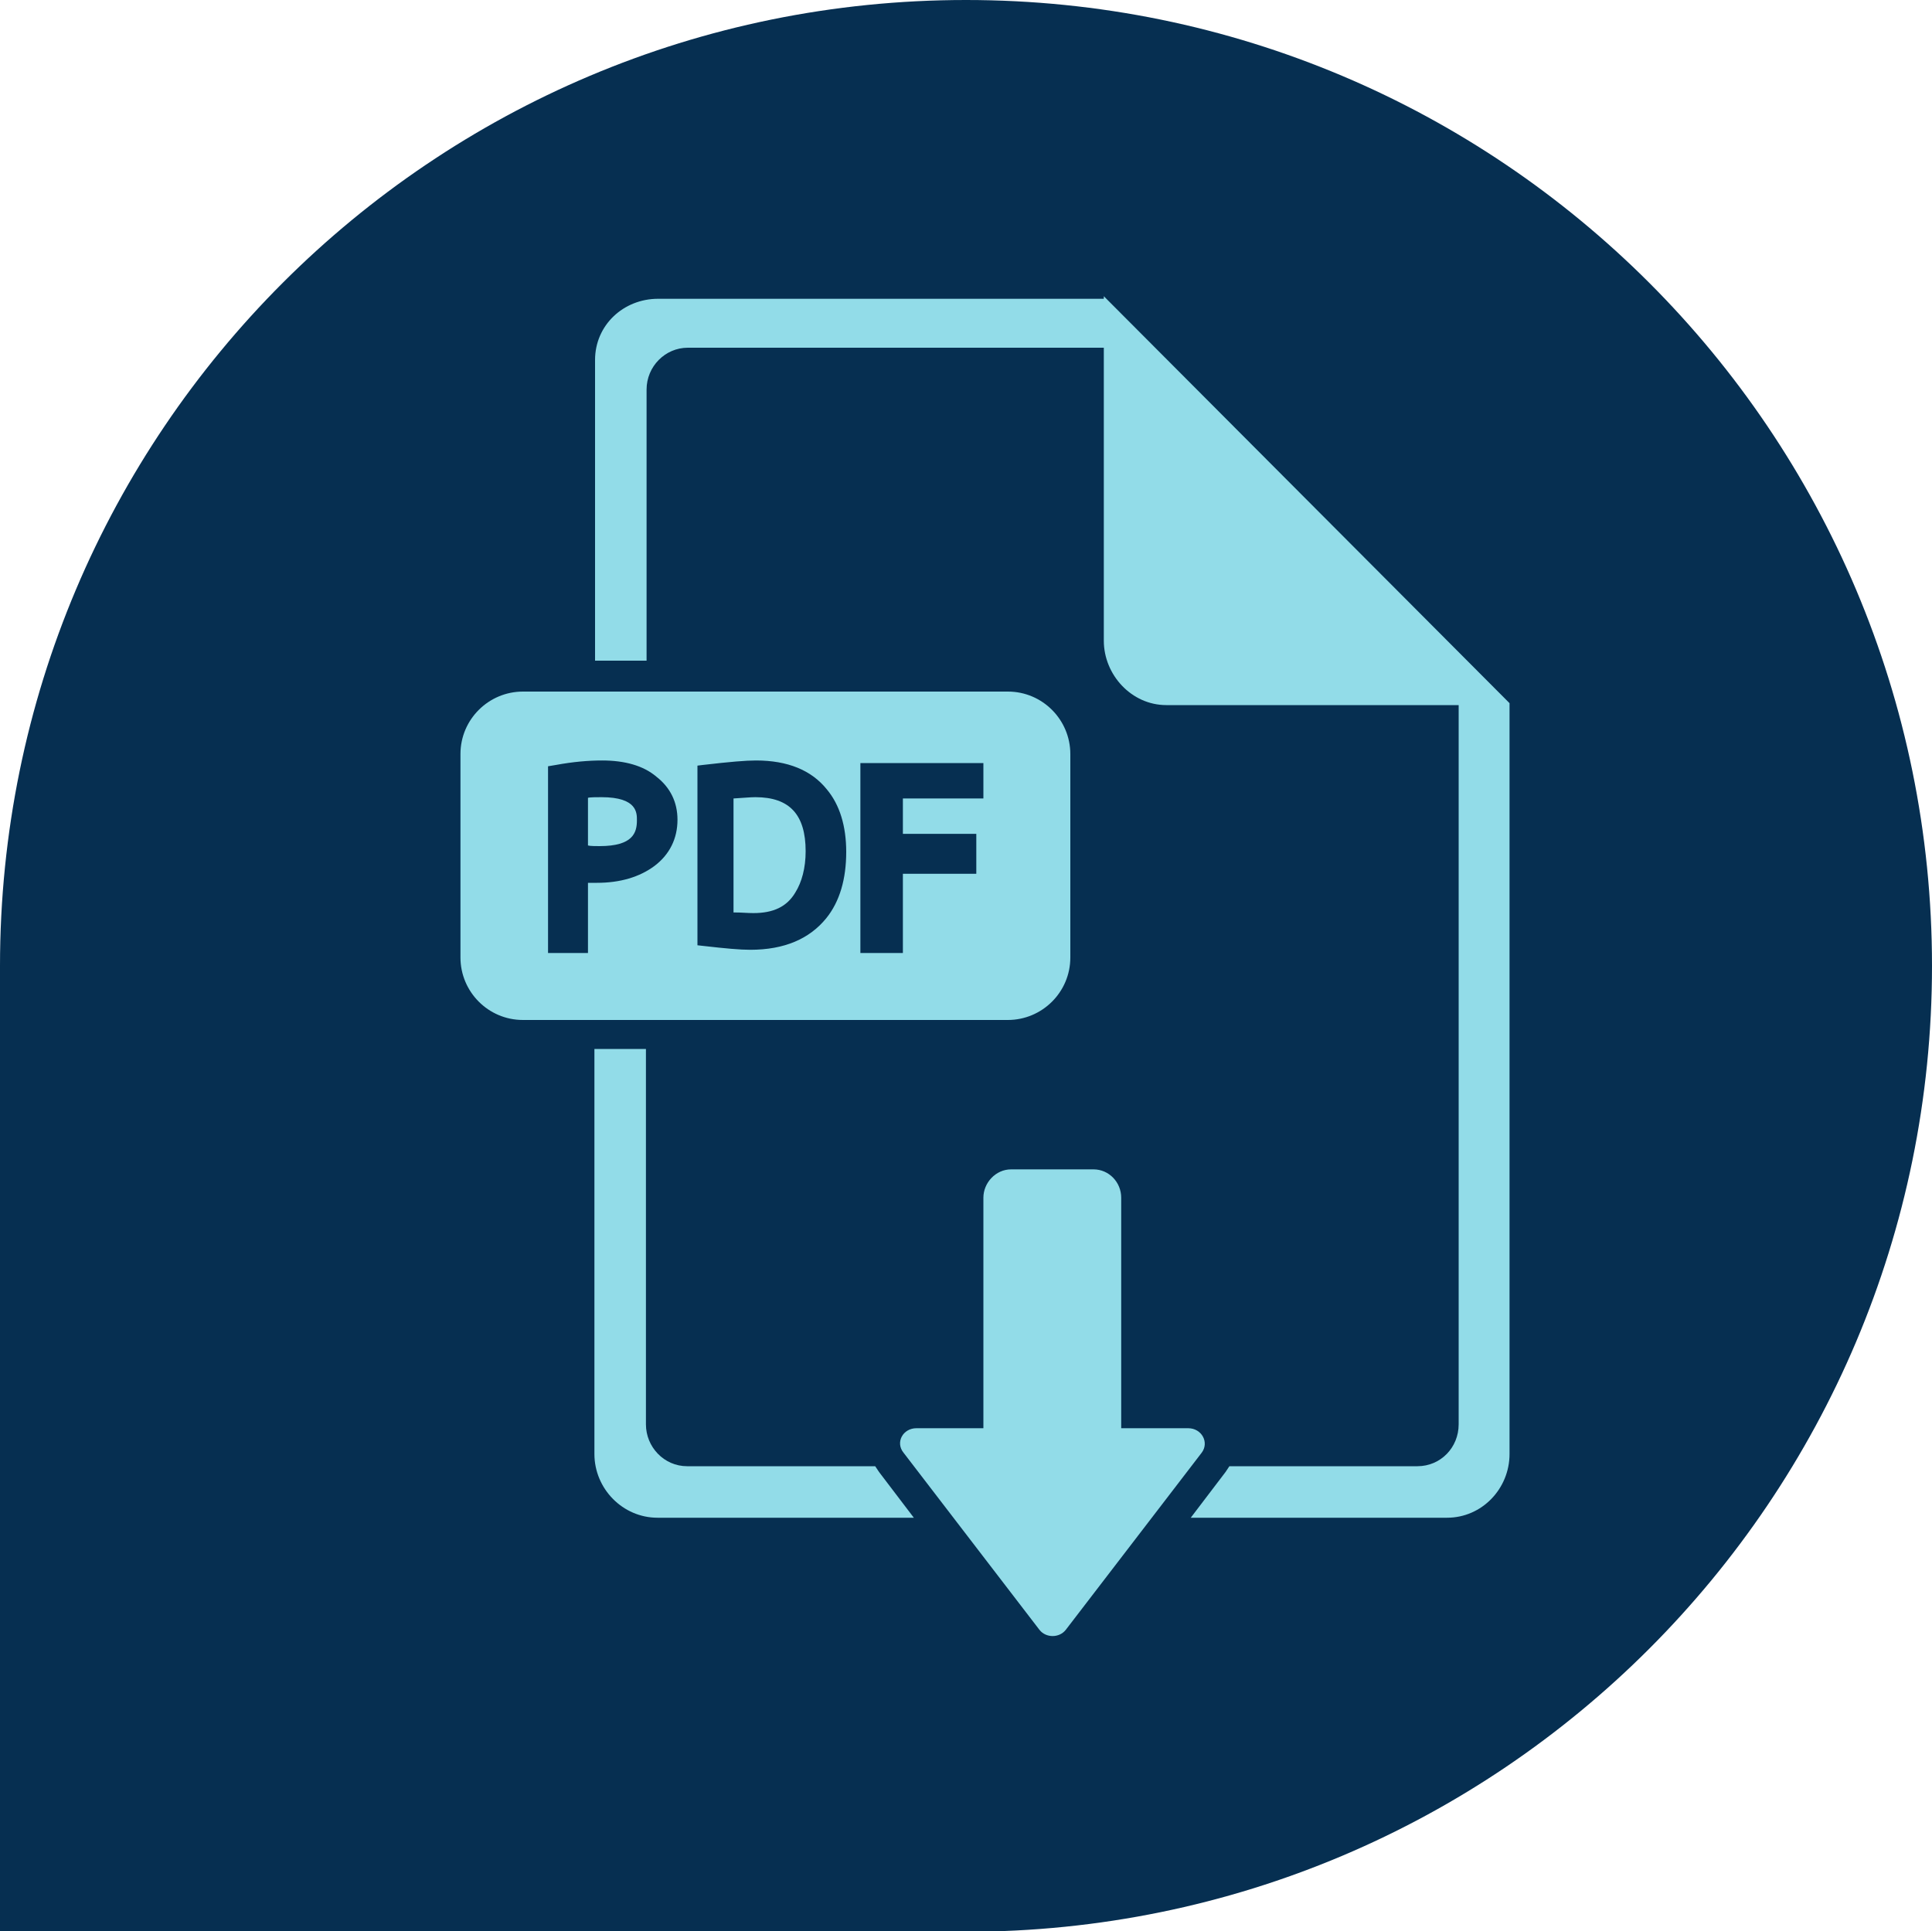 <?xml version="1.0" encoding="utf-8"?>
<!-- Generator: Adobe Illustrator 23.0.0, SVG Export Plug-In . SVG Version: 6.00 Build 0)  -->
<svg version="1.1" id="Capa_1" xmlns="http://www.w3.org/2000/svg" xmlns:xlink="http://www.w3.org/1999/xlink" x="0px" y="0px"
	 viewBox="0 0 300 299.9" style="enable-background:new 0 0 300 299.9;" xml:space="preserve">
<style type="text/css">
	.st0{fill:#062F51;}
	.st1{fill:#92DCE8;}
</style>
<path id="Rectángulo_610" class="st0" d="M150,0L150,0c82.9,0,150,67.1,150,150l0,0l0,0c0,82.8-67.1,150-150,150l0,0H0l0,0V150
	C0,67.1,67.1,0,150,0L150,0z"/>
<g>
	<path class="st1" d="M117.3,123.8c-0.8,0-1.7,0.1-3.4,0.2v17.7c1.4,0,2,0.1,3.1,0.1c3.1,0,5.2-1,6.5-3.2c1-1.6,1.6-3.8,1.6-6.4
		C125.1,126.5,122.6,123.8,117.3,123.8z"/>
	<path class="st1" d="M93.4,123.8c-0.7,0-1.8,0-2.1,0.1v7.4c0.3,0.1,1.3,0.1,1.8,0.1c5.2,0,5.8-2.1,5.8-4
		C98.9,126.3,99,123.8,93.4,123.8z"/>
	<path class="st1" d="M166.2,117.1c0-5.3-4.3-9.7-9.7-9.7H81.2c-5.3,0-9.7,4.3-9.7,9.7v31.6c0,5.3,4.3,9.7,9.7,9.7h75.3
		c5.3,0,9.7-4.3,9.7-9.7V117.1z M101.6,134.5c-2.3,1.7-5.3,2.6-8.9,2.6c-0.4,0-1.4,0-1.4,0V148h-6.2v-29l1.2-0.2
		c2.7-0.5,5.1-0.7,7.2-0.7c3.5,0,6.4,0.8,8.4,2.5c2.2,1.7,3.3,4,3.3,6.7C105.2,130.2,104,132.7,101.6,134.5z M128.3,142.6
		c-2.6,3.2-6.5,4.9-11.8,4.9c-1.6,0-3.8-0.2-7.3-0.6l-0.9-0.1v-27.9l0.8-0.1c4.3-0.5,6.7-0.7,8.3-0.7c4.9,0,8.6,1.5,11,4.5
		c2,2.4,3,5.7,3,9.7C131.4,136.5,130.4,140,128.3,142.6z M152.7,124h-12.5v5.5h11.4v6.2h-11.4V148h-6.6v-29.5h19.1V124z"/>
	<path class="st1" d="M171.4,46v0.4h-69.2c-5.4,0-9.8,4.1-9.8,9.5v46.7h8V60.5c0-3.6,2.9-6.5,6.4-6.5h64.6v45.5c0,5.3,4.3,10,9.7,10
		h45.4v111.7c0,3.6-2.8,6.5-6.4,6.5h-29.2c-0.2,0.3-0.4,0.6-0.6,0.9l-5.4,7.1h39.8c5.4,0,9.7-4.5,9.7-9.9V109.2L171.4,46z"/>
	<path class="st1" d="M135.9,227.7h-29.2c-3.6,0-6.4-3-6.4-6.5v-58.3h-8v62.9c0,5.4,4.4,9.9,9.8,9.9h39.8l-5.4-7.1
		C136.3,228.3,136.1,228,135.9,227.7z"/>
	<path class="st1" d="M184.5,221.8h-10.4V186c0-2.4-1.9-4.4-4.3-4.4H157c-2.4,0-4.3,2.1-4.3,4.4v35.8h-10.4c-2.1,0-3.3,2.2-2,3.8
		l21.1,27.5c1,1.3,3.1,1.3,4.1,0l21.1-27.5C187.8,224,186.6,221.8,184.5,221.8z"/>
</g>
</svg>
